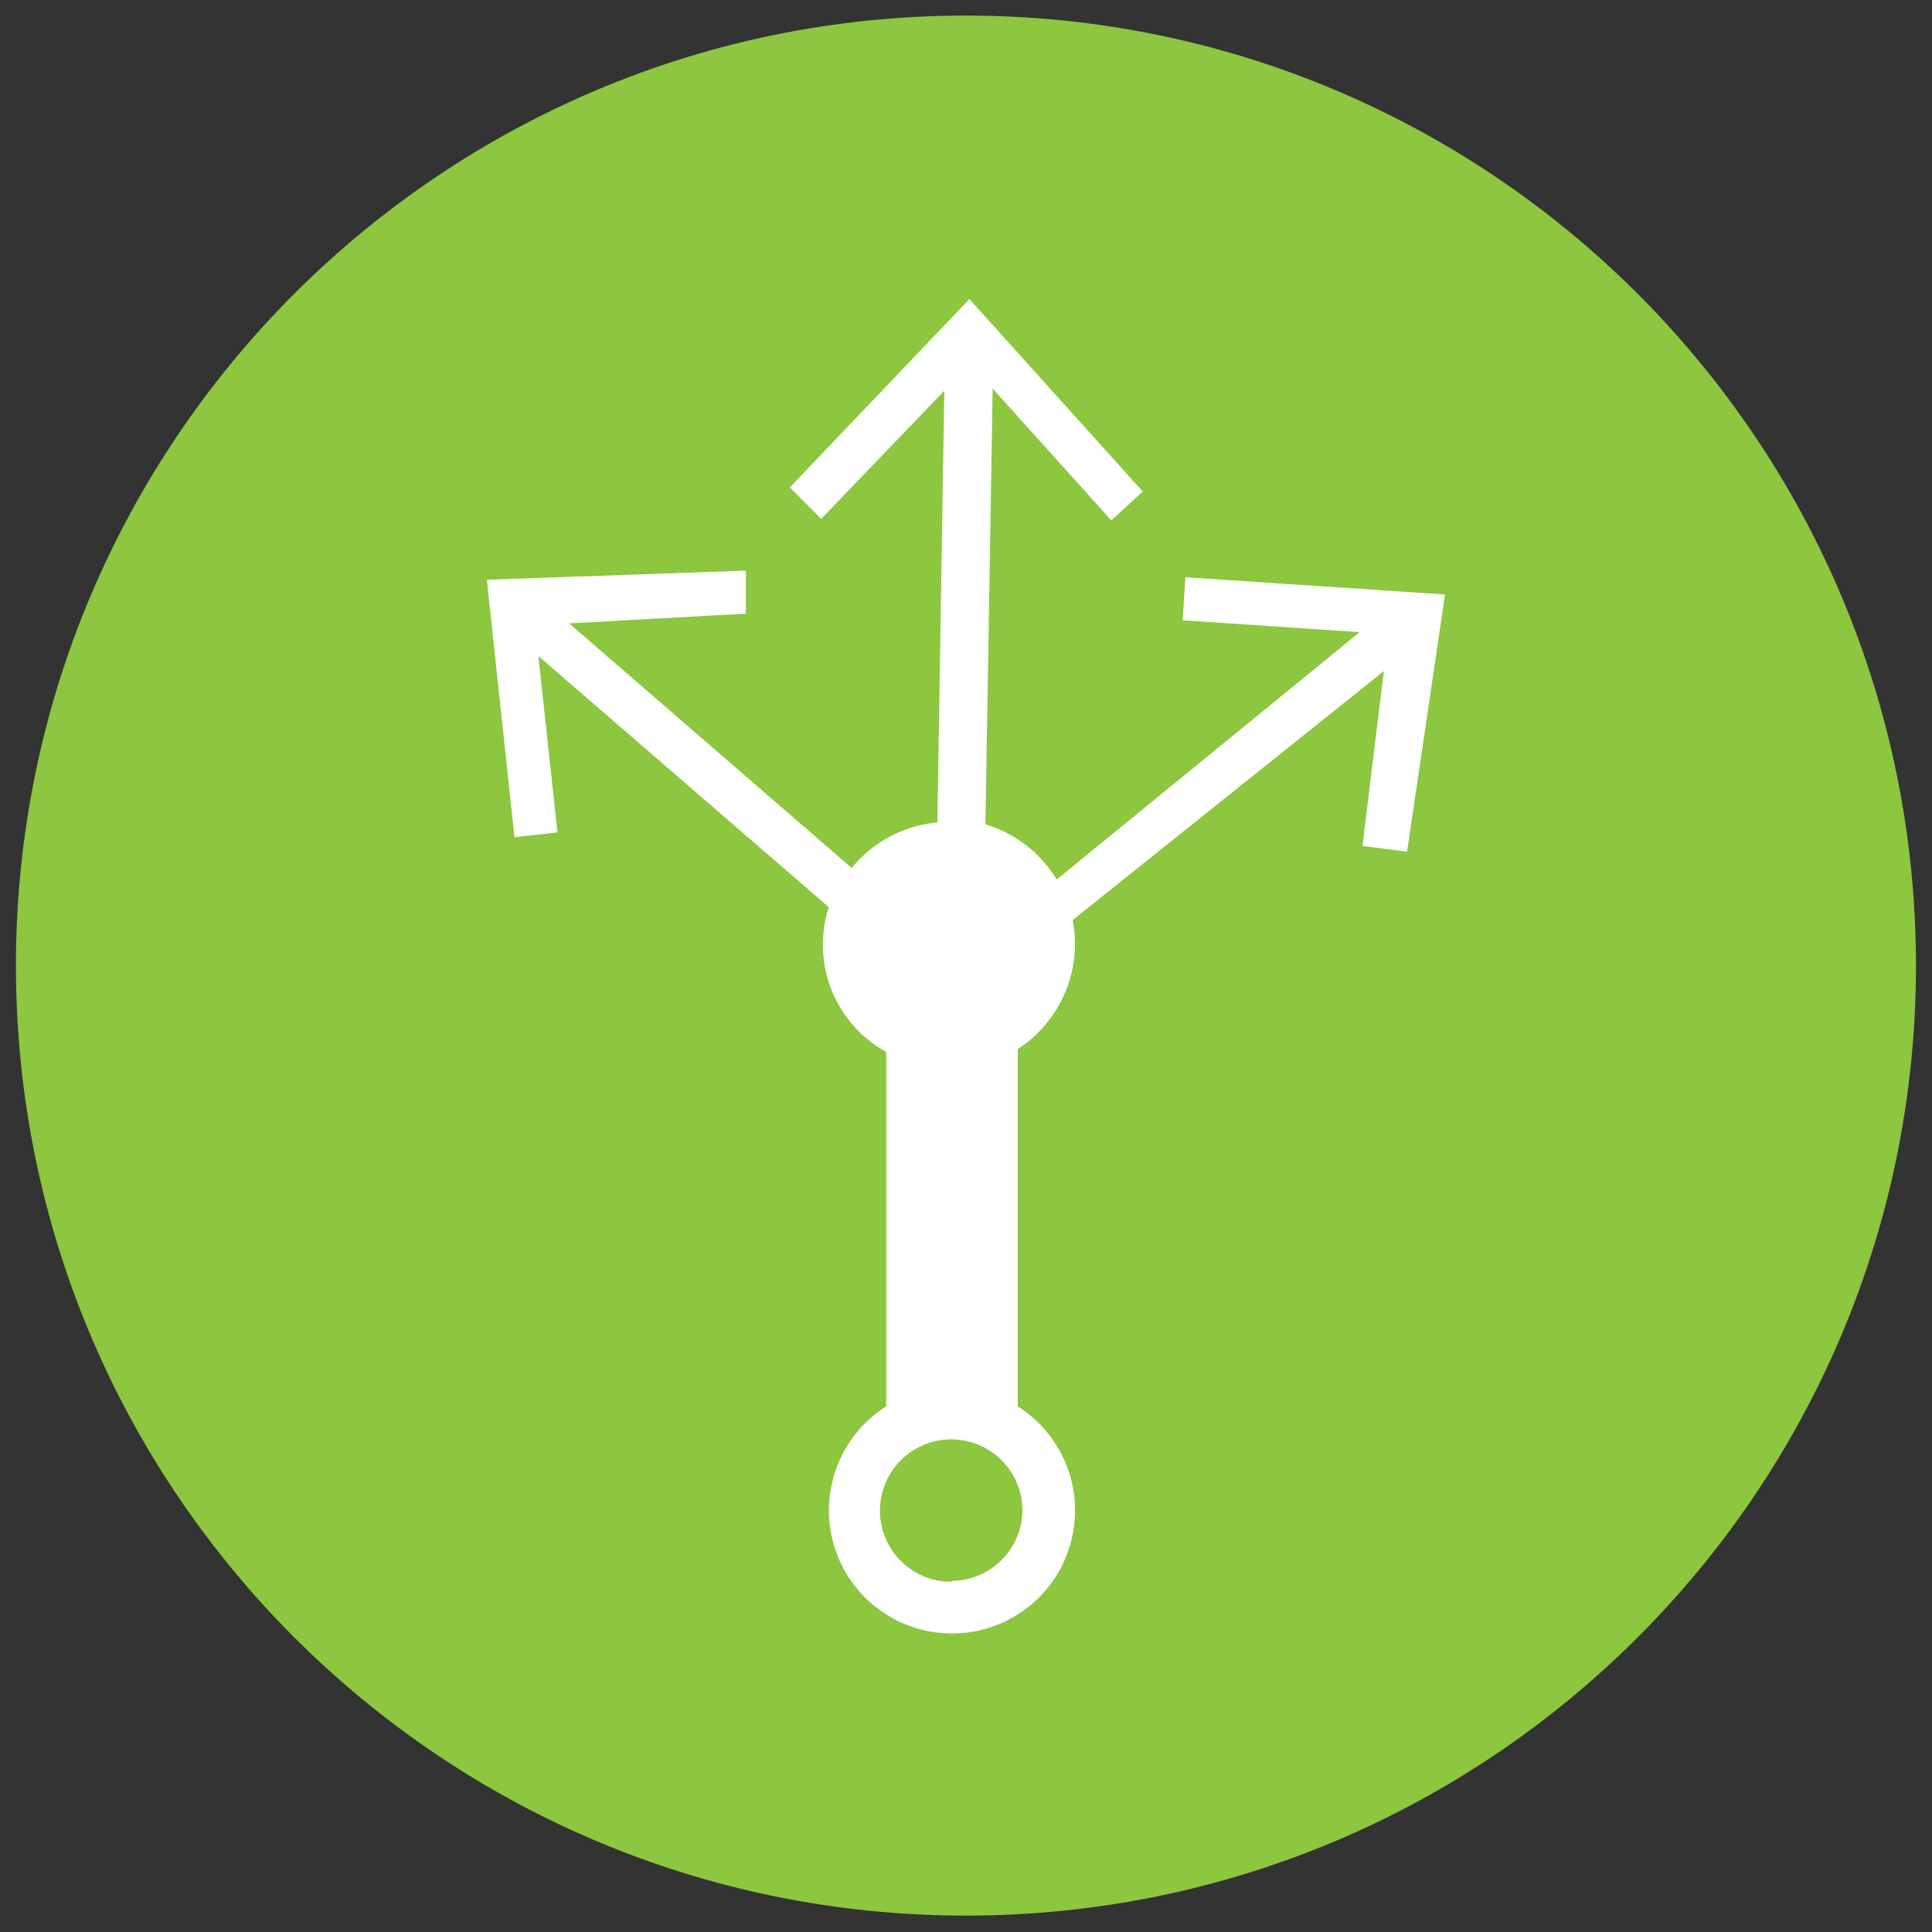 <?xml version="1.0" encoding="UTF-8" standalone="no"?>
<!DOCTYPE svg PUBLIC "-//W3C//DTD SVG 1.1//EN" "http://www.w3.org/Graphics/SVG/1.1/DTD/svg11.dtd">
<svg version="1.1" xmlns="http://www.w3.org/2000/svg" xmlns:xlink="http://www.w3.org/1999/xlink" preserveAspectRatio="xMidYMid meet" viewBox="0 0 640 640" width="640" height="640"><rect x="0" y="0" width="640" height="640" fill="#333333" stroke="none"/><defs><path d="M5.28 319.86C5.28 493.67 146.18 634.57 319.98 634.57C493.79 634.57 634.69 493.67 634.69 319.86C634.69 146.06 493.79 5.16 319.98 5.16C146.18 5.16 5.28 146.06 5.28 319.86Z" id="ceIEHW71r"></path><path d="M5.28 319.86C5.28 493.67 146.18 634.57 319.98 634.57C493.79 634.57 634.69 493.67 634.69 319.86C634.69 146.06 493.79 5.16 319.98 5.16C146.18 5.16 5.28 146.06 5.28 319.86Z" id="e70LrmAFR"></path><path d="M368.14 172.4L328.83 128.71L326.44 273.06L327.18 273.3L327.9 273.54L329.35 274.06L330.05 274.35L330.78 274.64L331.47 274.93L332.17 275.26L332.84 275.59L333.53 275.93L334.88 276.66L335.53 277.04L336.84 277.83L337.48 278.26L338.1 278.67L339.34 279.57L339.94 280.02L341.7 281.46L342.27 281.98L342.83 282.48L343.38 283.01L344.45 284.08L344.97 284.65L345.49 285.2L346.49 286.37L346.97 286.96L347.43 287.56L347.9 288.18L348.79 289.42L349.22 290.06L349.64 290.71L350.03 291.37L450.4 209.41L391.75 205.47L392.68 191.22L478.69 196.94L466.11 282.12L451.33 280.24L458.41 222.31L355.34 304.78L355.56 306.02L355.75 307.28L355.89 308.52L355.99 309.76L356.06 311.02L356.1 312.26L356.08 313.5L356.05 314.72L355.96 315.96L355.84 317.19L355.7 318.39L355.51 319.6L355.29 320.8L355.03 321.99L354.74 323.18L354.41 324.35L354.05 325.52L353.65 326.68L353.22 327.81L352.77 328.93L352.27 330.04L351.76 331.14L351.19 332.22L350.6 333.29L349.98 334.34L349.33 335.36L348.66 336.37L347.95 337.37L346.43 339.3L345.62 340.23L344.8 341.15L343.94 342.02L343.06 342.89L342.13 343.73L341.2 344.54L340.22 345.33L339.22 346.09L338.2 346.81L337.15 347.52L337.15 465.87L337.53 466.13L337.91 466.37L338.29 466.63L338.65 466.89L339.03 467.15L339.39 467.4L339.75 467.68L340.11 467.94L340.47 468.21L340.82 468.51L341.18 468.78L342.21 469.66L342.54 469.95L342.89 470.26L343.87 471.19L344.5 471.83L345.43 472.81L345.73 473.14L346.04 473.48L346.62 474.17L346.9 474.52L347.19 474.86L347.74 475.59L348.02 475.93L348.29 476.31L348.81 477.03L349.33 477.79L349.81 478.55L350.69 479.98L351.48 481.44L352.22 482.92L352.89 484.42L353.51 485.94L354.05 487.45L354.53 489L354.94 490.55L355.3 492.1L355.58 493.67L355.82 495.24L355.98 496.81L356.08 498.39L356.13 499.96L356.11 501.53L356.03 503.09L355.89 504.66L355.7 506.21L355.44 507.76L355.13 509.29L354.75 510.81L354.32 512.33L353.84 513.81L353.29 515.27L352.69 516.72L352.03 518.15L351.33 519.56L350.55 520.94L349.72 522.28L348.85 523.61L347.91 524.9L346.93 526.14L345.88 527.36L344.8 528.55L343.64 529.71L342.45 530.81L341.2 531.88L339.91 532.89L338.54 533.86L337.15 534.79L335.7 535.67L334.24 536.46L332.77 537.2L331.28 537.87L329.76 538.49L328.23 539.02L326.69 539.51L325.14 539.92L323.58 540.28L322.03 540.56L320.46 540.8L318.87 540.95L317.31 541.06L315.72 541.11L314.15 541.09L312.59 541.01L311.04 540.87L309.47 540.68L307.94 540.42L306.4 540.11L304.87 539.73L303.37 539.3L301.89 538.82L300.41 538.27L298.96 537.66L297.53 537.01L296.14 536.3L294.76 535.53L293.42 534.7L292.09 533.82L290.8 532.89L289.54 531.91L288.32 530.86L287.13 529.77L285.99 528.62L284.89 527.43L283.82 526.17L282.81 524.88L281.82 523.52L280.89 522.13L280.03 520.68L279.22 519.22L278.48 517.75L277.81 516.25L277.21 514.74L276.67 513.2L276.19 511.67L275.78 510.12L275.42 508.57L275.12 507L274.9 505.44L274.73 503.85L274.62 502.28L274.59 500.7L274.61 499.13L274.68 497.56L274.81 496.01L275.02 494.45L275.28 492.91L275.59 491.38L275.97 489.85L276.4 488.35L276.88 486.87L277.43 485.39L278.02 483.94L278.69 482.51L279.39 481.11L280.17 479.74L281 478.39L281.88 477.07L282.81 475.77L283.79 474.52L284.82 473.29L285.92 472.12L287.06 470.97L288.27 469.87L289.52 468.8L290.81 467.78L292.18 466.8L293.57 465.87L293.57 348.47L292.31 347.74L291.09 346.99L289.9 346.18L288.75 345.35L287.63 344.47L286.54 343.56L285.49 342.63L284.49 341.65L283.53 340.65L282.58 339.61L281.69 338.56L280.84 337.46L280.01 336.36L279.24 335.22L278.52 334.05L277.81 332.86L277.16 331.66L276.55 330.42L275.98 329.17L275.45 327.9L274.97 326.63L274.52 325.32L274.12 324.01L273.78 322.68L273.47 321.34L273.19 319.99L272.99 318.62L272.81 317.26L272.69 315.88L272.61 314.48L272.59 313.1L272.61 311.71L272.68 310.3L272.78 308.9L272.95 307.51L273.16 306.09L273.44 304.7L273.75 303.3L274.12 301.91L274.54 300.51L178.34 217.32L184.68 275.76L170.43 277.33L161.28 192.05L247.08 189.03L247.08 203.28L188.53 206.5L282.13 287.53L282.67 286.87L283.77 285.63L284.34 285.03L285.51 283.86L286.11 283.29L286.73 282.74L287.35 282.2L287.99 281.67L288.63 281.15L289.28 280.65L289.94 280.17L290.61 279.69L291.28 279.22L291.97 278.78L292.68 278.34L294.09 277.52L294.81 277.12L295.53 276.74L296.28 276.38L297.02 276.04L297.76 275.71L298.51 275.38L299.29 275.07L300.05 274.8L300.82 274.52L301.61 274.26L302.39 274.02L303.18 273.78L303.97 273.57L304.78 273.37L306.4 273.02L307.21 272.88L308.04 272.75L308.87 272.63L309.69 272.52L310.52 272.44L312.81 129.44L272.04 171.88L261.64 161.47L321.13 99.07L378.54 162.82L368.14 172.4ZM310.61 477.22L308.47 477.74L306.4 478.44L304.44 479.34L302.56 480.39L300.81 481.61L299.17 482.97L297.67 484.49L296.29 486.13L295.09 487.88L294.02 489.74L293.14 491.73L292.43 493.77L291.92 495.91L291.59 498.13L291.49 500.41L291.59 502.68L291.92 504.88L292.43 507.04L293.14 509.09L294.02 511.07L295.09 512.93L296.29 514.69L297.67 516.32L299.17 517.84L300.81 519.2L302.56 520.42L304.44 521.47L306.4 522.37L308.47 523.07L310.61 523.59L312.83 523.9L315.1 524L315.41 523.69L317.63 523.57L319.8 523.23L321.91 522.71L323.94 521.99L325.87 521.11L327.69 520.06L329.43 518.85L331.03 517.51L332.52 516.03L333.86 514.43L335.07 512.69L336.12 510.86L336.99 508.93L337.7 506.9L338.23 504.8L338.58 502.63L338.7 500.41L338.6 498.13L338.29 495.91L337.77 493.77L337.05 491.73L336.17 489.74L335.12 487.88L333.89 486.13L332.53 484.49L331.02 482.97L329.38 481.61L327.62 480.39L325.75 479.34L323.78 478.44L321.72 477.74L319.58 477.22L317.38 476.91L315.1 476.79L312.83 476.91L310.61 477.22Z" id="b3MKTSYjZq"></path><path d="M368.14 172.4L328.83 128.71L326.44 273.06L327.18 273.3L327.9 273.54L329.35 274.06L330.05 274.35L330.78 274.64L331.47 274.93L332.17 275.26L332.84 275.59L333.53 275.93L334.88 276.66L335.53 277.04L336.84 277.83L337.48 278.26L338.1 278.67L339.34 279.57L339.94 280.02L341.7 281.46L342.27 281.98L342.83 282.48L343.38 283.01L344.45 284.08L344.97 284.65L345.49 285.2L346.49 286.37L346.97 286.96L347.43 287.56L347.9 288.18L348.79 289.42L349.22 290.06L349.64 290.71L350.03 291.37L450.4 209.41L391.75 205.47L392.68 191.22L478.69 196.94L466.11 282.12L451.33 280.24L458.41 222.31L355.34 304.78L355.56 306.02L355.75 307.28L355.89 308.52L355.99 309.76L356.06 311.02L356.1 312.26L356.08 313.5L356.05 314.72L355.96 315.96L355.84 317.19L355.7 318.39L355.51 319.6L355.29 320.8L355.03 321.99L354.74 323.18L354.41 324.35L354.05 325.52L353.65 326.68L353.22 327.81L352.77 328.93L352.27 330.04L351.76 331.14L351.19 332.22L350.6 333.29L349.98 334.34L349.33 335.36L348.66 336.37L347.95 337.37L346.43 339.3L345.62 340.23L344.8 341.15L343.94 342.02L343.06 342.89L342.13 343.73L341.2 344.54L340.22 345.33L339.22 346.09L338.2 346.81L337.15 347.52L337.15 465.87L337.53 466.13L337.91 466.37L338.29 466.63L338.65 466.89L339.03 467.15L339.39 467.4L339.75 467.68L340.11 467.94L340.47 468.21L340.82 468.51L341.18 468.78L342.21 469.66L342.54 469.95L342.89 470.26L343.87 471.19L344.5 471.83L345.43 472.81L345.73 473.14L346.04 473.48L346.62 474.17L346.9 474.52L347.19 474.86L347.74 475.59L348.02 475.93L348.29 476.31L348.81 477.03L349.33 477.79L349.81 478.55L350.69 479.98L351.48 481.44L352.22 482.92L352.89 484.42L353.51 485.94L354.05 487.45L354.53 489L354.94 490.55L355.3 492.1L355.58 493.67L355.82 495.24L355.98 496.81L356.08 498.39L356.13 499.96L356.11 501.53L356.03 503.09L355.89 504.66L355.7 506.21L355.44 507.76L355.13 509.29L354.75 510.81L354.32 512.33L353.84 513.81L353.29 515.27L352.69 516.72L352.03 518.15L351.33 519.56L350.55 520.94L349.72 522.28L348.85 523.61L347.91 524.9L346.93 526.14L345.88 527.36L344.8 528.55L343.64 529.71L342.45 530.81L341.2 531.88L339.91 532.89L338.54 533.86L337.15 534.79L335.7 535.67L334.24 536.46L332.77 537.2L331.28 537.87L329.76 538.49L328.23 539.02L326.69 539.51L325.14 539.92L323.58 540.28L322.03 540.56L320.46 540.8L318.87 540.95L317.31 541.06L315.72 541.11L314.15 541.09L312.59 541.01L311.04 540.87L309.47 540.68L307.94 540.42L306.4 540.11L304.87 539.73L303.37 539.3L301.89 538.82L300.41 538.27L298.96 537.66L297.53 537.01L296.14 536.3L294.76 535.53L293.42 534.7L292.09 533.82L290.8 532.89L289.54 531.91L288.32 530.86L287.13 529.77L285.99 528.62L284.89 527.43L283.82 526.17L282.81 524.88L281.82 523.52L280.89 522.13L280.03 520.68L279.22 519.22L278.48 517.75L277.81 516.25L277.21 514.74L276.67 513.2L276.19 511.67L275.78 510.12L275.42 508.57L275.12 507L274.9 505.44L274.73 503.85L274.62 502.28L274.59 500.7L274.61 499.13L274.68 497.56L274.81 496.01L275.02 494.45L275.28 492.91L275.59 491.38L275.97 489.85L276.4 488.35L276.88 486.87L277.43 485.39L278.02 483.94L278.69 482.51L279.39 481.11L280.17 479.74L281 478.39L281.88 477.07L282.81 475.77L283.79 474.52L284.82 473.29L285.92 472.12L287.06 470.97L288.27 469.87L289.52 468.8L290.81 467.78L292.18 466.8L293.57 465.87L293.57 348.47L292.31 347.74L291.09 346.99L289.9 346.18L288.75 345.35L287.63 344.47L286.54 343.56L285.49 342.63L284.49 341.65L283.53 340.65L282.58 339.61L281.69 338.56L280.84 337.46L280.01 336.36L279.24 335.22L278.52 334.05L277.81 332.86L277.16 331.66L276.55 330.42L275.98 329.17L275.45 327.9L274.97 326.63L274.52 325.32L274.12 324.01L273.78 322.68L273.47 321.34L273.19 319.99L272.99 318.62L272.81 317.26L272.69 315.88L272.61 314.48L272.59 313.1L272.61 311.71L272.68 310.3L272.78 308.9L272.95 307.51L273.16 306.09L273.44 304.7L273.75 303.3L274.12 301.91L274.54 300.51L178.34 217.32L184.68 275.76L170.43 277.33L161.28 192.05L247.08 189.03L247.08 203.28L188.53 206.5L282.13 287.53L282.67 286.87L283.77 285.63L284.34 285.03L285.51 283.86L286.11 283.29L286.73 282.74L287.35 282.2L287.99 281.67L288.63 281.15L289.28 280.65L289.94 280.17L290.61 279.69L291.28 279.22L291.97 278.78L292.68 278.34L294.09 277.52L294.81 277.12L295.53 276.74L296.28 276.38L297.02 276.04L297.76 275.71L298.51 275.38L299.29 275.07L300.05 274.8L300.82 274.52L301.61 274.26L302.39 274.02L303.18 273.78L303.97 273.57L304.78 273.37L306.4 273.02L307.21 272.88L308.04 272.75L308.87 272.63L309.69 272.52L310.52 272.44L312.81 129.44L272.04 171.88L261.64 161.47L321.13 99.07L378.54 162.82L368.14 172.4ZM310.61 477.22L308.47 477.74L306.4 478.44L304.44 479.34L302.56 480.39L300.81 481.61L299.17 482.97L297.67 484.49L296.29 486.13L295.09 487.88L294.02 489.74L293.14 491.73L292.43 493.77L291.92 495.91L291.59 498.13L291.49 500.41L291.59 502.68L291.92 504.88L292.43 507.04L293.14 509.09L294.02 511.07L295.09 512.93L296.29 514.69L297.67 516.32L299.17 517.84L300.81 519.2L302.56 520.42L304.44 521.47L306.4 522.37L308.47 523.07L310.61 523.59L312.83 523.9L315.1 524L315.41 523.69L317.63 523.57L319.8 523.23L321.91 522.71L323.94 521.99L325.87 521.11L327.69 520.06L329.43 518.85L331.03 517.51L332.52 516.03L333.86 514.43L335.07 512.69L336.12 510.86L336.99 508.93L337.7 506.9L338.23 504.8L338.58 502.63L338.7 500.41L338.6 498.13L338.29 495.91L337.77 493.77L337.05 491.73L336.17 489.74L335.12 487.88L333.89 486.13L332.53 484.49L331.02 482.97L329.38 481.61L327.62 480.39L325.75 479.34L323.78 478.44L321.72 477.74L319.58 477.22L317.38 476.91L315.1 476.79L312.83 476.91L310.61 477.22Z" id="b4yOHFdteG"></path></defs><g><g><g><use xlink:href="#ceIEHW71r" opacity="1" fill="#8dc63f" fill-opacity="1"></use><g><use xlink:href="#ceIEHW71r" opacity="1" fill-opacity="0" stroke="#000000" stroke-width="1" stroke-opacity="0"></use></g></g><g><use xlink:href="#e70LrmAFR" opacity="1" fill="#000000" fill-opacity="0"></use><g><use xlink:href="#e70LrmAFR" opacity="1" fill-opacity="0" stroke="#000000" stroke-width="1" stroke-opacity="0"></use></g></g><g><use xlink:href="#b3MKTSYjZq" opacity="1" fill="#ffffff" fill-opacity="1"></use><g><use xlink:href="#b3MKTSYjZq" opacity="1" fill-opacity="0" stroke="#000000" stroke-width="1" stroke-opacity="0"></use></g></g><g><use xlink:href="#b4yOHFdteG" opacity="1" fill="#000000" fill-opacity="0"></use><g><use xlink:href="#b4yOHFdteG" opacity="1" fill-opacity="0" stroke="#000000" stroke-width="1" stroke-opacity="0"></use></g></g></g></g></svg>